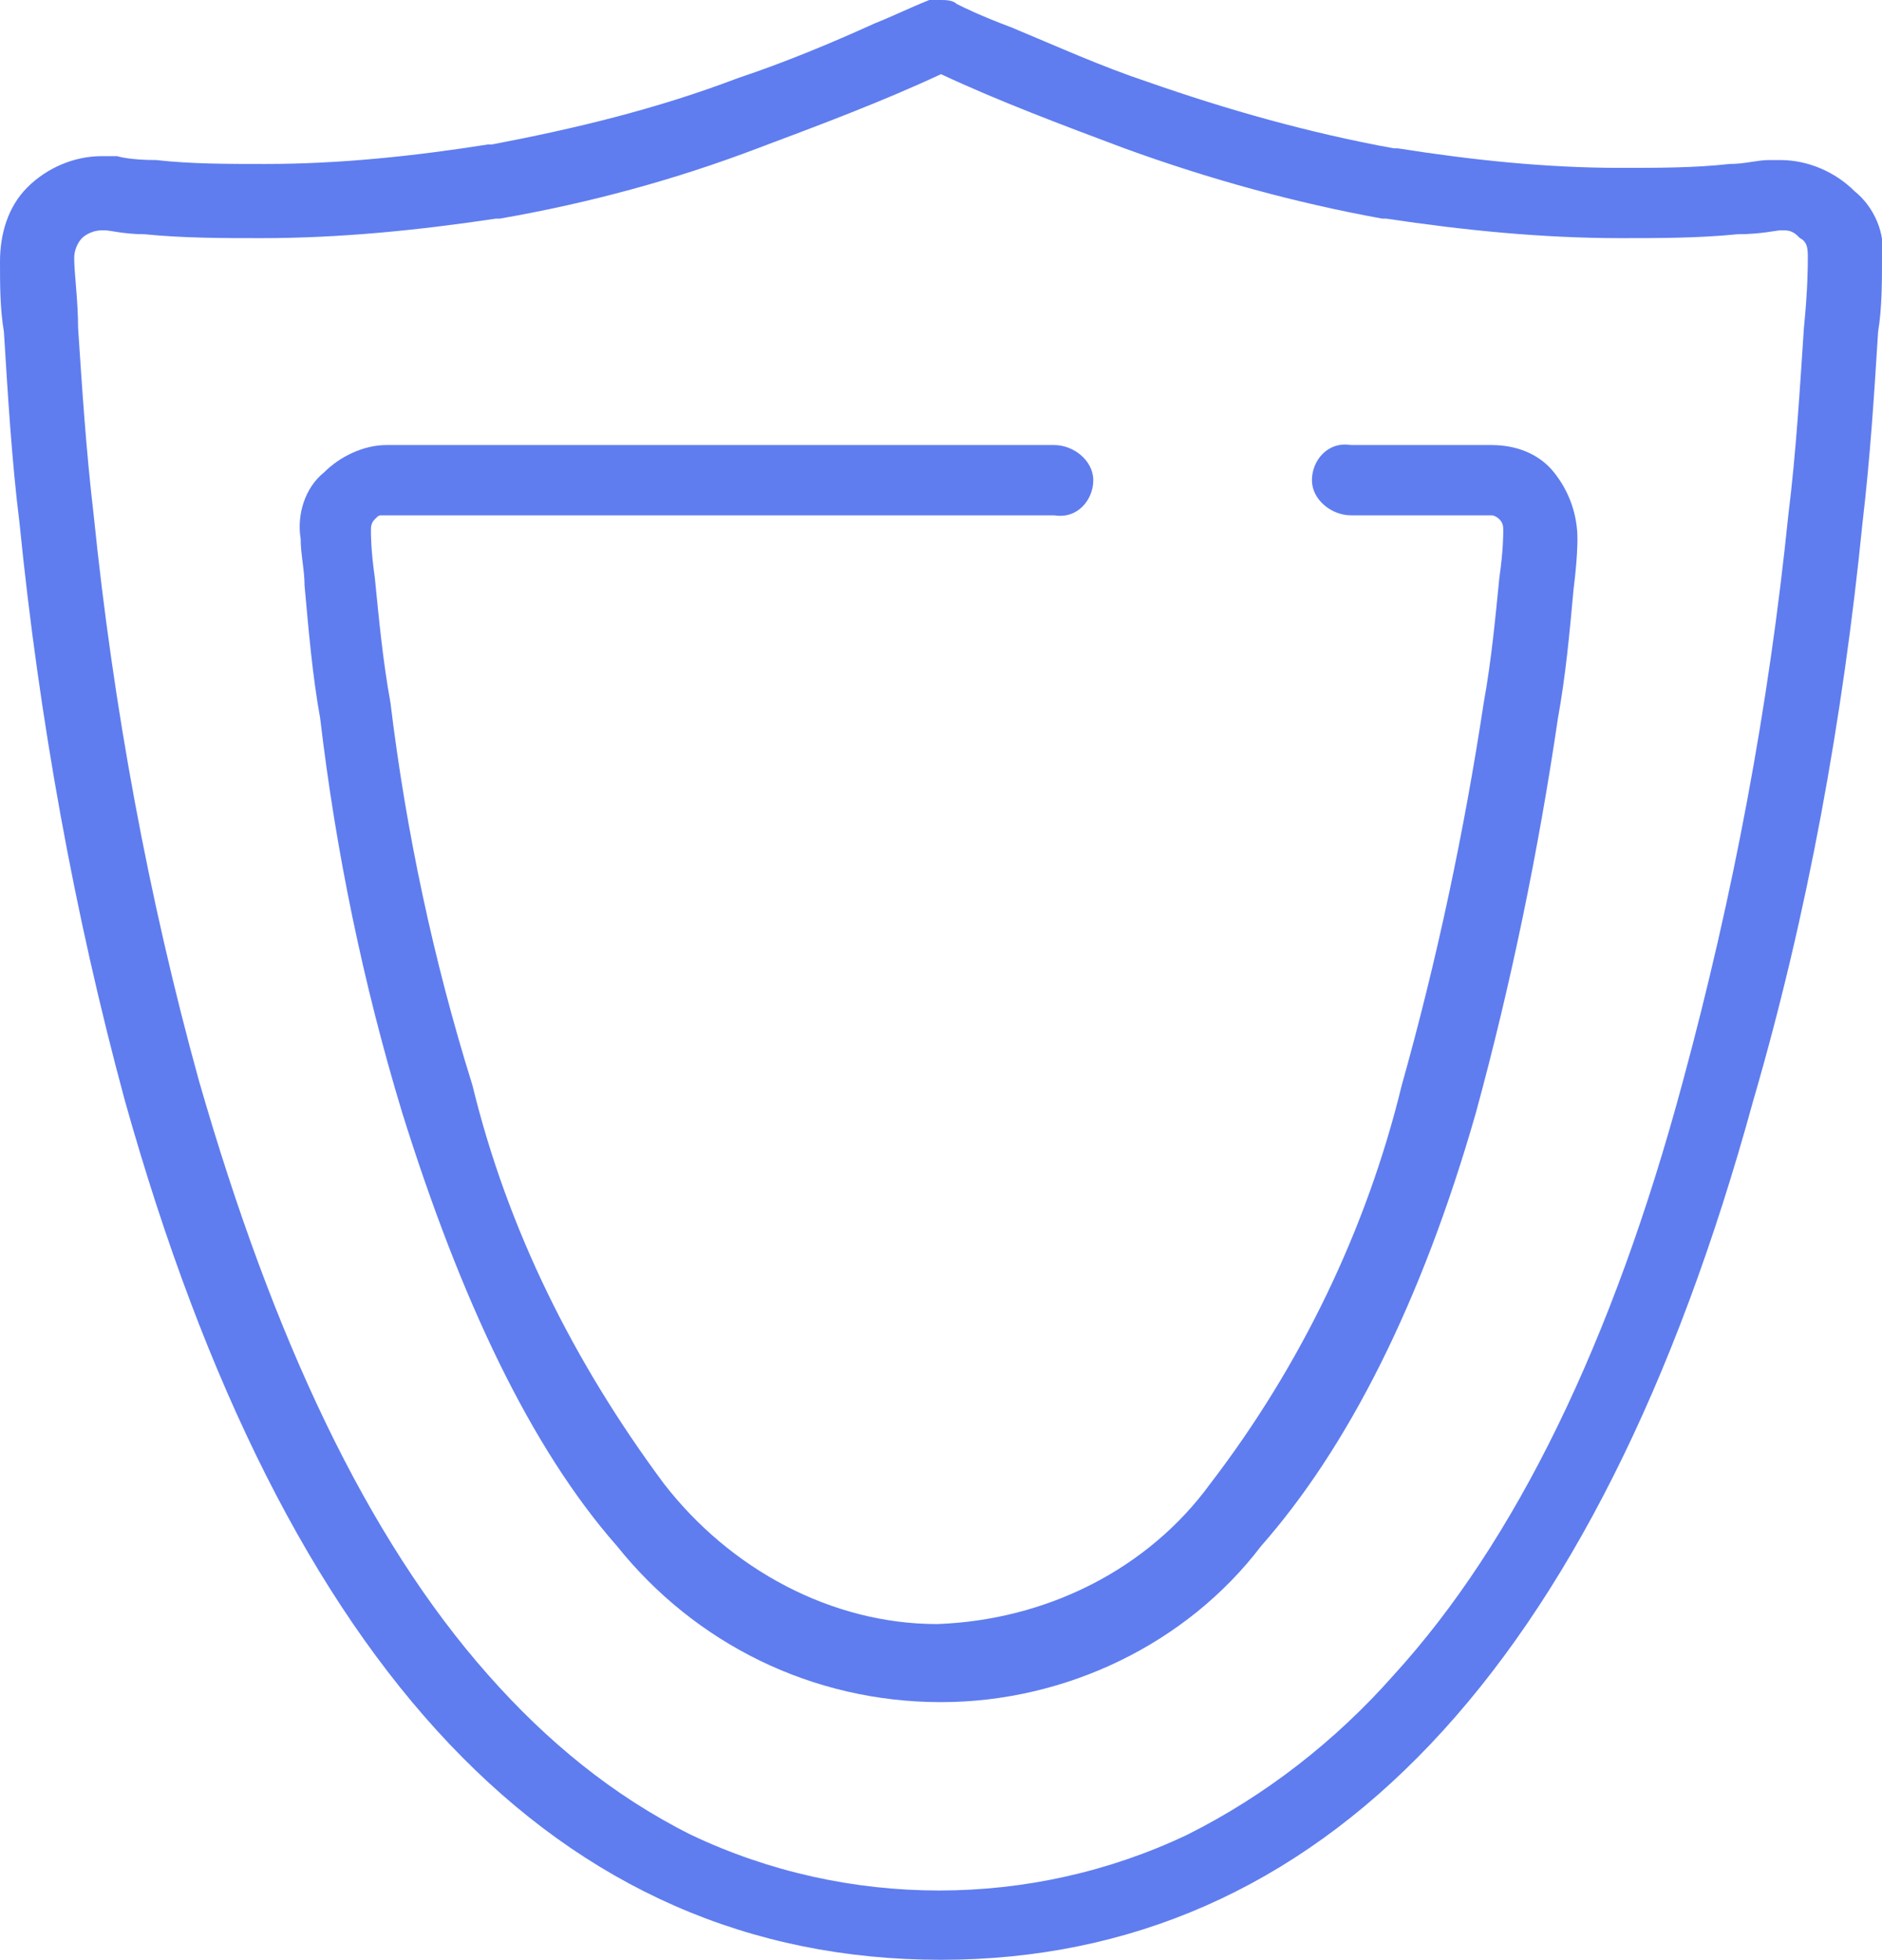 <?xml version="1.0" encoding="utf-8"?>
<svg version="1.1" id="Layer_1" xmlns="http://www.w3.org/2000/svg" xmlns:xlink="http://www.w3.org/1999/xlink" x="0px" y="0px"
	 viewBox="0 0 48.2 50.2" style="enable-background:new 0 0 48.2 50.2;" xml:space="preserve">
<style type="text/css">
	.st0{fill:#5F7DEF;}
</style>
<g transform="translate(0)">
	<path class="st0" d="M24.1,50.2c-9.8,0-16.8-7.4-20.9-22C1.9,23.4,1,18.4,0.5,13.4c-0.2-1.6-0.3-3.3-0.4-4.9C0,7.9,0,7.3,0,6.7
		C0,6,0.2,5.3,0.7,4.8C1.2,4.3,1.9,4,2.6,4c0.1,0,0.2,0,0.4,0c0,0,0.3,0.1,1,0.1c0.9,0.1,1.8,0.1,2.8,0.1c1.9,0,3.8-0.2,5.7-0.5
		l0.1,0c2.1-0.4,4.2-0.9,6.3-1.7c1.2-0.4,2.4-0.9,3.5-1.4c0.5-0.2,0.9-0.4,1.4-0.6C23.8,0,23.9,0,24.1,0h0h0c0.1,0,0.3,0,0.4,0.1
		c0.2,0.1,0.6,0.3,1.4,0.6c1.2,0.5,2.3,1,3.5,1.4c2,0.7,4.1,1.3,6.3,1.7l0.1,0c1.9,0.3,3.8,0.5,5.7,0.5c1,0,1.9,0,2.8-0.1
		c0.4,0,0.7-0.1,1-0.1c0.1,0,0.2,0,0.3,0c0.7,0,1.4,0.3,1.9,0.8C48,5.3,48.3,6,48.2,6.6c0,0.6,0,1.3-0.1,1.9
		c-0.1,1.6-0.2,3.2-0.4,4.9c-0.5,5-1.4,10-2.8,14.8C40.9,42.8,33.8,50.2,24.1,50.2z M2.6,5.9C2.4,5.9,2.2,6,2.1,6.1
		C2,6.2,1.9,6.4,1.9,6.6C1.9,7,2,7.7,2,8.4c0.1,1.5,0.2,3.1,0.4,4.8c0.5,4.9,1.4,9.8,2.7,14.5c1.9,6.6,4.3,11.7,7.4,15.2
		c1.5,1.7,3.2,3.1,5.2,4.1c4,1.9,8.7,1.9,12.7,0c2-1,3.8-2.4,5.3-4.1c3.1-3.4,5.6-8.5,7.4-15.2c1.3-4.8,2.2-9.6,2.7-14.5
		c0.2-1.6,0.3-3.3,0.4-4.8c0.1-1,0.1-1.6,0.1-1.8c0-0.2,0-0.4-0.2-0.5C46,6,45.9,5.9,45.7,5.9c0,0-0.1,0-0.1,0
		c-0.1,0-0.5,0.1-1.1,0.1c-1,0.1-2,0.1-3,0.1c-2,0-4-0.2-6-0.5l-0.1,0c-2.2-0.4-4.4-1-6.6-1.8c-1.6-0.6-3.2-1.2-4.7-1.9
		c-1.5,0.7-3.1,1.3-4.7,1.9c-2.1,0.8-4.3,1.4-6.6,1.8l-0.1,0c-2,0.3-4,0.5-6,0.5c-1,0-2,0-3-0.1C3.2,6,2.8,5.9,2.7,5.9
		C2.6,5.9,2.6,5.9,2.6,5.9z M24.1,43.6L24.1,43.6c-3.3,0-6.3-1.5-8.3-4c-2.2-2.5-4-6.3-5.5-11.1c-1-3.3-1.7-6.7-2.1-10.1
		C8,17.3,7.9,16.1,7.8,15c0-0.4-0.1-0.8-0.1-1.2c-0.1-0.6,0.1-1.3,0.6-1.7c0.4-0.4,1-0.7,1.6-0.7H27c0.5,0,1,0.4,1,0.9
		c0,0.5-0.4,1-1,0.9H9.8c-0.1,0-0.1,0-0.2,0.1c-0.1,0.1-0.1,0.2-0.1,0.3c0,0.1,0,0.5,0.1,1.2c0.1,1,0.2,2.1,0.4,3.2
		c0.4,3.3,1.1,6.6,2.1,9.8c0.9,3.7,2.6,7.1,4.9,10.2c1.7,2.2,4.3,3.6,7,3.6l0,0c2.8-0.1,5.4-1.4,7-3.6c2.3-3,4-6.5,4.9-10.2
		c0.9-3.2,1.6-6.5,2.1-9.8c0.2-1.1,0.3-2.2,0.4-3.2c0.1-0.7,0.1-1.1,0.1-1.2c0-0.1,0-0.2-0.1-0.3c0,0-0.1-0.1-0.2-0.1h-3.6
		c-0.5,0-1-0.4-1-0.9c0-0.5,0.4-1,1-0.9l0,0h3.6c0.6,0,1.2,0.2,1.6,0.7c0.4,0.5,0.6,1.1,0.6,1.7c0,0.1,0,0.5-0.1,1.3
		c-0.1,1.1-0.2,2.2-0.4,3.3c-0.5,3.4-1.2,6.8-2.1,10.1c-1.4,4.9-3.3,8.6-5.5,11.1C30.4,42.1,27.3,43.6,24.1,43.6L24.1,43.6z"/>
</g>
</svg>
